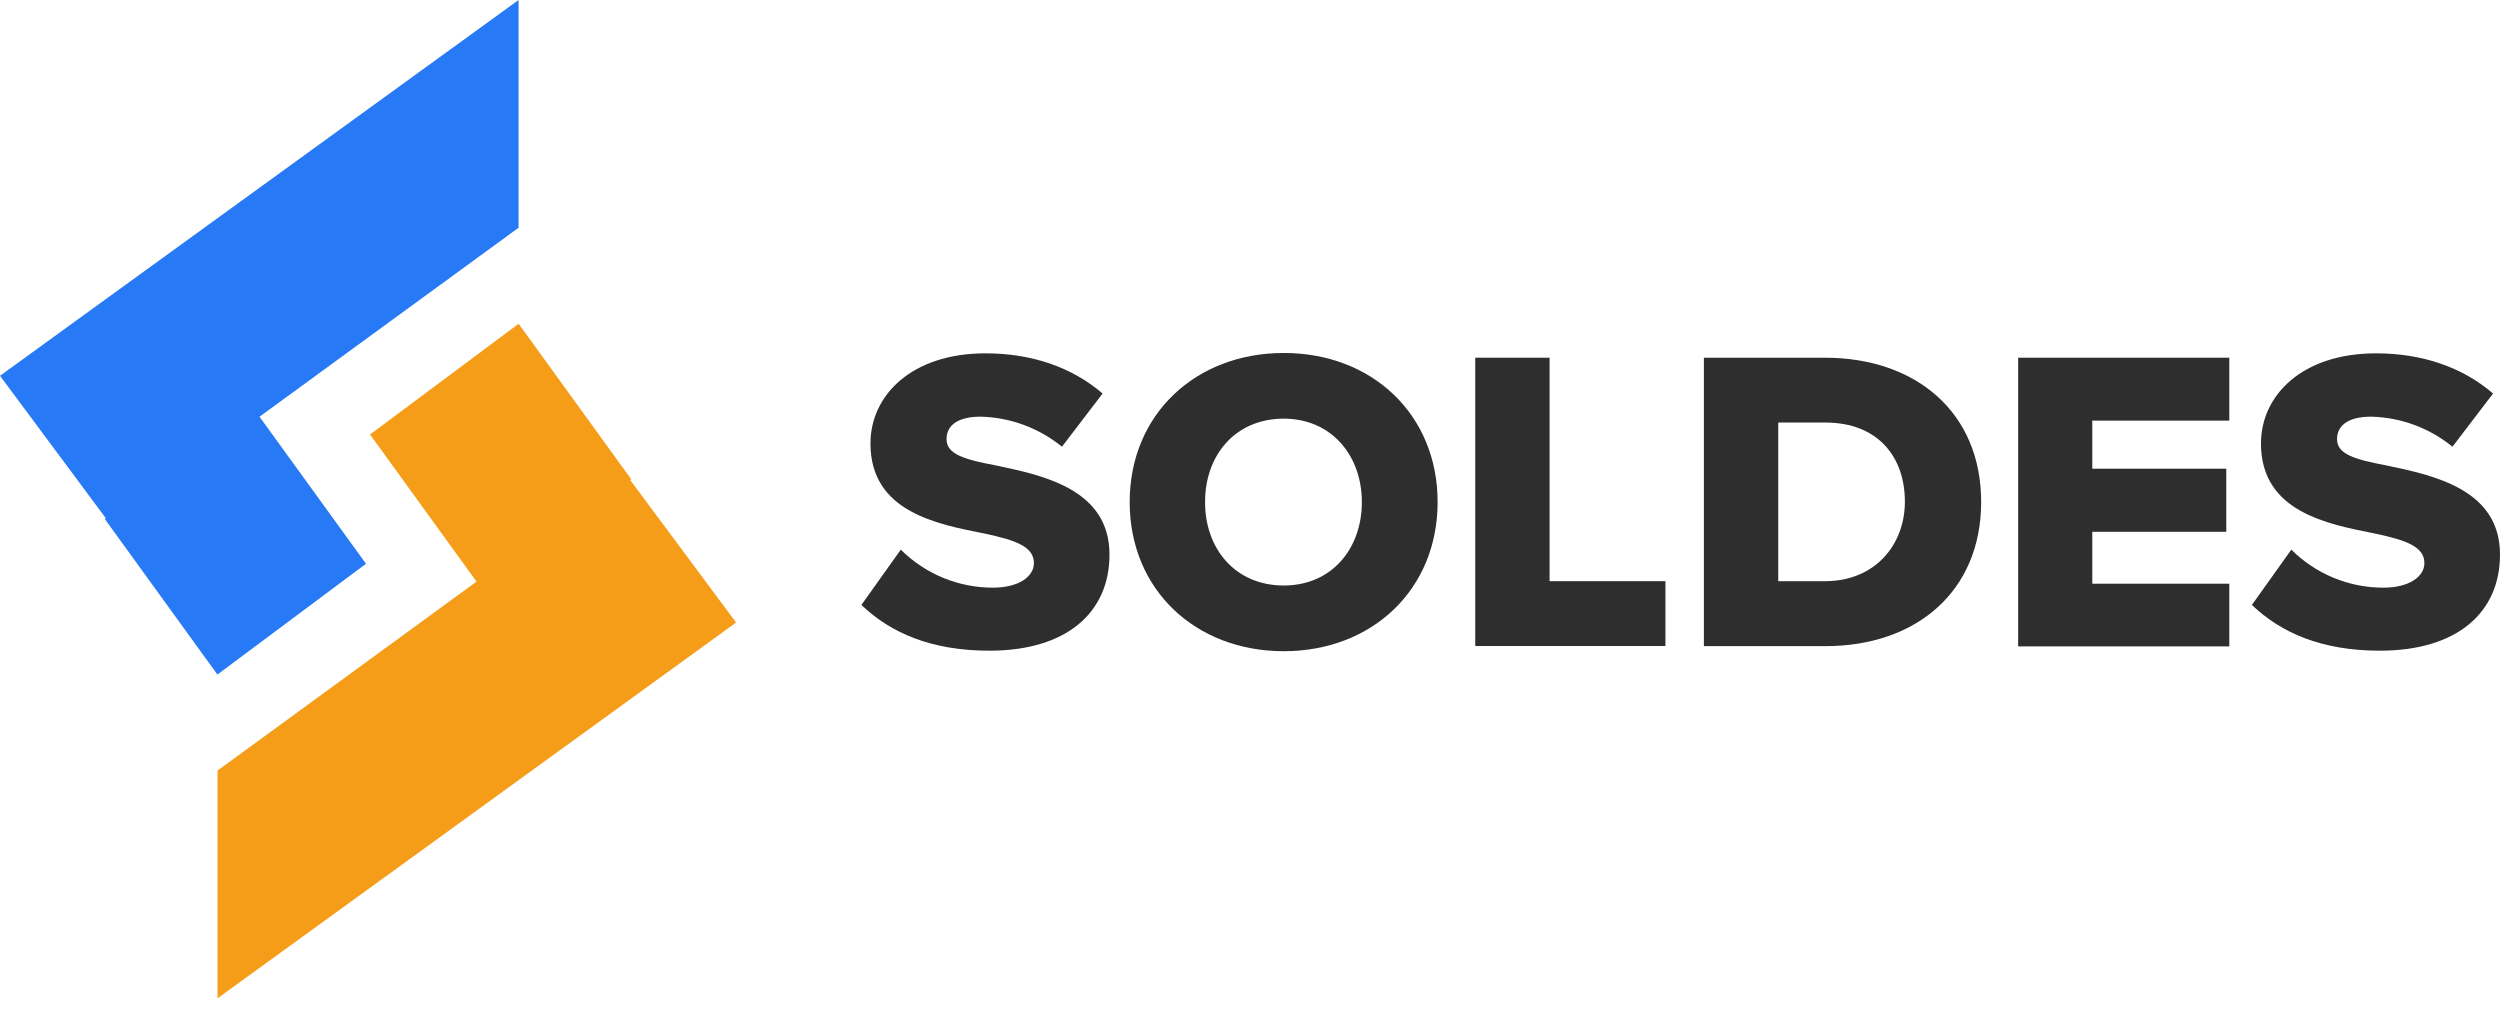 <svg width="108" height="44" viewBox="0 0 108 44" fill="none" xmlns="http://www.w3.org/2000/svg">
<path d="M22.402 0L0 16.234L4.571 22.387L4.525 22.418L9.392 29.141L15.811 24.354L11.211 18.002L22.402 9.838V0Z" fill="#2779F5"/>
<path d="M9.397 43.127L31.8 26.893L27.228 20.741L27.273 20.71L22.405 13.986L15.986 18.77L20.586 25.125L9.397 33.289V43.127Z" fill="#F59D18"/>
<path d="M38.915 23.744C39.97 24.797 41.401 25.388 42.892 25.387C43.992 25.387 44.665 24.92 44.665 24.323C44.665 23.612 43.862 23.332 42.536 23.051C40.483 22.641 37.604 22.119 37.604 19.157C37.604 17.081 39.379 15.264 42.572 15.264C44.569 15.264 46.305 15.861 47.632 17L45.877 19.298C44.882 18.488 43.647 18.032 42.365 18C41.3 18 40.89 18.431 40.89 18.971C40.89 19.625 41.656 19.848 43.037 20.11C45.093 20.541 47.93 21.148 47.93 23.957C47.93 26.46 46.082 28.11 42.739 28.11C40.218 28.11 38.463 27.332 37.212 26.133L38.915 23.744Z" fill="#2E2E2E"/>
<path d="M55.458 15.248C59.266 15.248 62.105 17.899 62.105 21.689C62.105 25.479 59.266 28.132 55.458 28.132C51.649 28.132 48.802 25.481 48.802 21.689C48.802 17.896 51.657 15.248 55.458 15.248ZM55.458 18.086C53.381 18.086 52.059 19.643 52.059 21.689C52.059 23.734 53.386 25.294 55.458 25.294C57.529 25.294 58.832 23.706 58.832 21.689C58.832 19.672 57.511 18.086 55.458 18.086Z" fill="#2E2E2E"/>
<path d="M63.731 15.453H66.942V25.107H71.947V27.908H63.731V15.453Z" fill="#2E2E2E"/>
<path d="M73.608 15.453H78.836C82.759 15.453 85.586 17.805 85.586 21.683C85.586 25.561 82.767 27.913 78.862 27.913H73.608V15.453ZM78.836 25.107C81.022 25.107 82.291 23.518 82.291 21.67C82.291 19.747 81.134 18.254 78.855 18.254H76.82V25.107H78.836Z" fill="#2E2E2E"/>
<path d="M87.184 15.453H96.306V18.171H90.387V20.248H96.176V22.973H90.387V25.216H96.306V27.924H87.184V15.453Z" fill="#2E2E2E"/>
<path d="M98.985 23.744C100.04 24.797 101.47 25.388 102.961 25.387C104.062 25.387 104.734 24.92 104.734 24.323C104.734 23.612 103.932 23.332 102.606 23.051C100.553 22.641 97.674 22.119 97.674 19.157C97.674 17.081 99.449 15.264 102.642 15.264C104.638 15.264 106.375 15.861 107.701 17L105.947 19.298C104.953 18.488 103.718 18.032 102.437 18C101.373 18 100.96 18.431 100.96 18.971C100.96 19.625 101.726 19.848 103.109 20.11C105.163 20.541 108 21.148 108 23.957C108 26.46 106.152 28.11 102.808 28.11C100.288 28.11 98.533 27.332 97.282 26.133L98.985 23.744Z" fill="#2E2E2E"/>
</svg>
